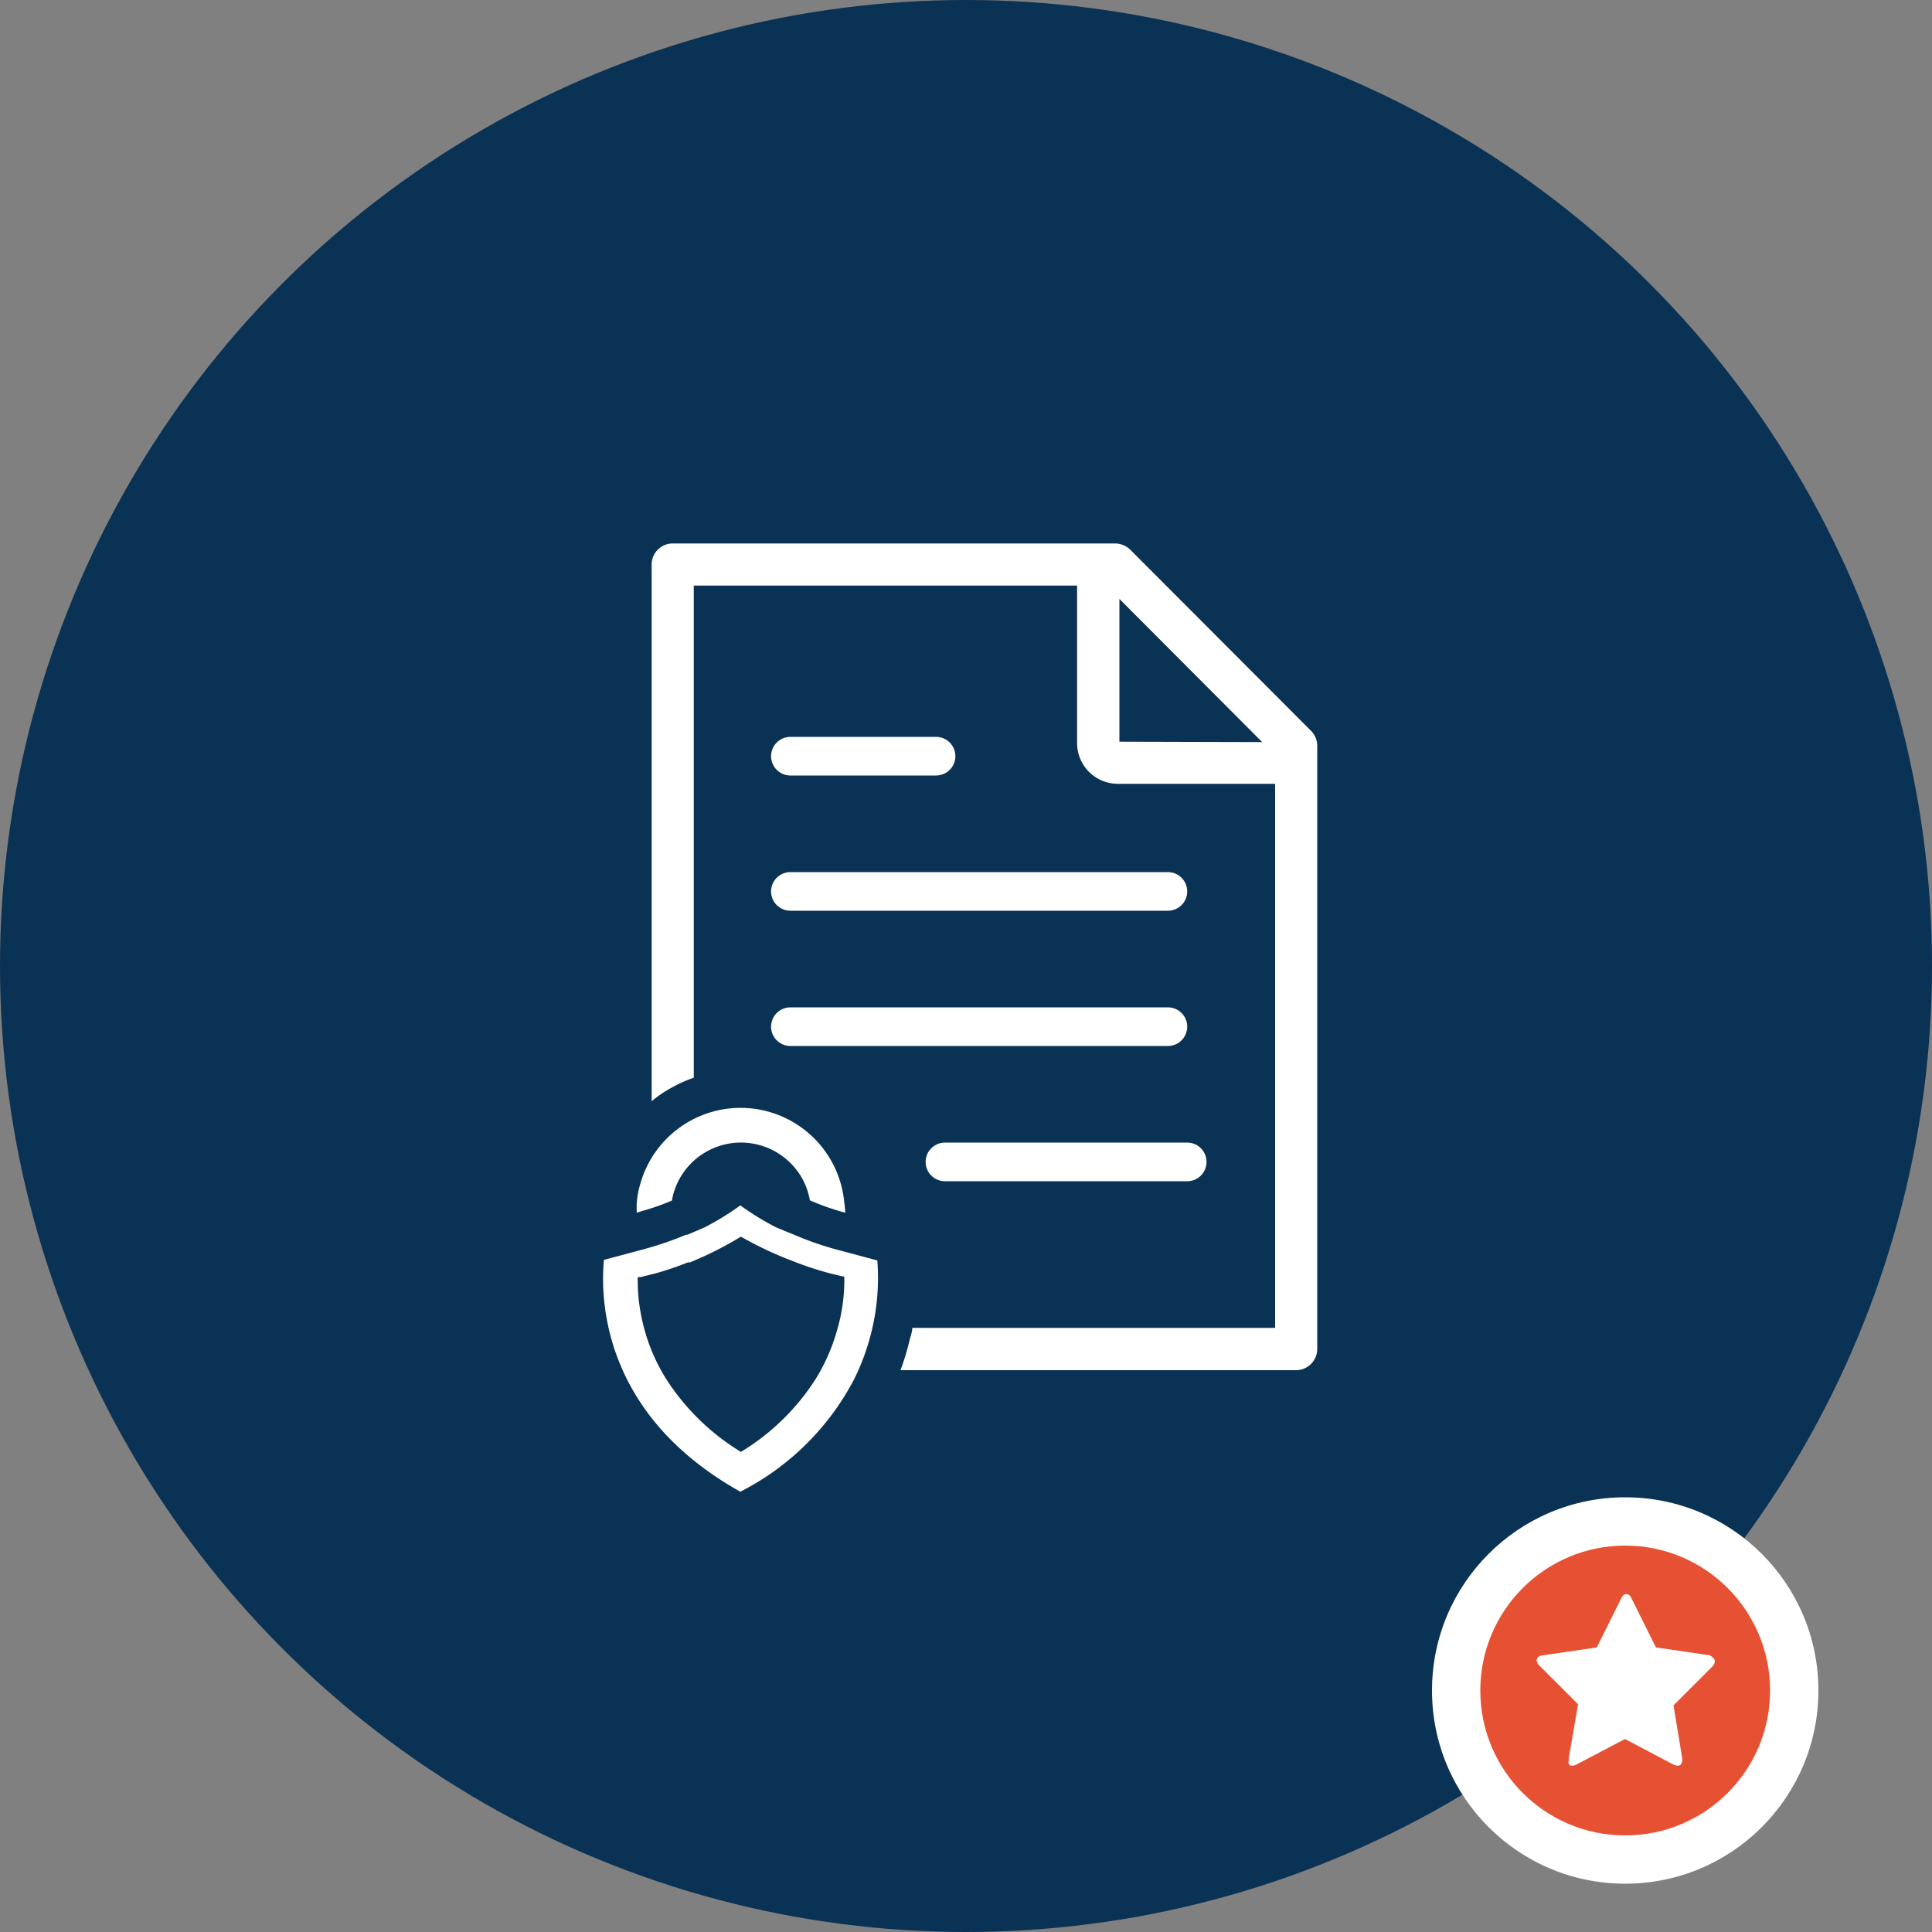 <svg xmlns="http://www.w3.org/2000/svg" viewBox="0 0 100 100">
  <rect x="0" y="0" width="100" height="100" fill="#808080" stroke="none"/>
  <title>improved-document-quality</title>
  <g id="Layer_2" data-name="Layer 2">
    <g id="Layer_1-2" data-name="Layer 1">
      <g>
        <circle cx="50" cy="50" r="50" fill="#0a3254"/>
        <g>
          <circle cx="84.12" cy="87.5" r="10" fill="#fff"/>
          <circle cx="84.12" cy="87.5" r="7.5" fill="#e65133"/>
          <path d="M88.76,86a.44.44,0,0,1-.14.27l-2,2L87.07,91s0,.06,0,.11a.32.32,0,0,1-.06.2.19.19,0,0,1-.17.08.53.53,0,0,1-.23-.06l-2.5-1.32-2.51,1.32a.49.49,0,0,1-.22.06.19.19,0,0,1-.18-.08.39.39,0,0,1,0-.2.54.54,0,0,1,0-.11l.48-2.79-2-2a.39.39,0,0,1-.14-.27c0-.14.1-.23.31-.26l2.8-.41,1.26-2.53c.07-.16.16-.23.27-.23s.2.07.27.23l1.26,2.53,2.8.41C88.66,85.78,88.76,85.87,88.76,86Z" fill="#fff"/>
        </g>
        <g>
          <path d="M67.86,37.83,58.5,28.45a1.14,1.14,0,0,0-.78-.32H34.82a1.09,1.09,0,0,0-1.09,1.09V57a5.9,5.9,0,0,1,.87-.61,7.4,7.4,0,0,1,1.31-.61V30.31H55.75v8.15a2.11,2.11,0,0,0,2.11,2.11H66V68.73H47.22c0,.21-.09.42-.14.64a13.24,13.24,0,0,1-.47,1.55H67.08a1.1,1.1,0,0,0,1.1-1.1V38.6A1.1,1.1,0,0,0,67.86,37.83Zm-9.92.56V31l7.39,7.41Z" fill="#fff"/>
          <path d="M45.41,65.24l-2.17-.58a16.26,16.26,0,0,1-2.09-.73l-1-.41-.11-.06a14,14,0,0,1-1.72-1.07,14,14,0,0,1-1.72,1.07l-.11.06-.91.39-.07,0a17.11,17.11,0,0,1-2.08.72l-.29.08-1.88.5c-.19,2-.1,8,7.06,12a13.61,13.61,0,0,0,5.9-5.84,12,12,0,0,0,.89-2.45A11.64,11.64,0,0,0,45.41,65.24Zm-2.1,3.67a9.88,9.88,0,0,1-1.08,2.45,11.92,11.92,0,0,1-3.88,3.79,12,12,0,0,1-3.88-3.79A9.65,9.65,0,0,1,33.17,68a9.25,9.25,0,0,1-.16-1.9l.16,0,.76-.19a16.5,16.5,0,0,0,1.68-.57l.1,0a18.27,18.27,0,0,0,2.64-1.33A18.82,18.82,0,0,0,41,65.26a17.64,17.64,0,0,0,1.78.6c.3.08.61.16.92.22A9.19,9.19,0,0,1,43.31,68.91Z" fill="#fff"/>
          <path d="M43.75,62.77a13,13,0,0,1-1.83-.64,4.21,4.21,0,0,0-.16-.61,3.63,3.63,0,0,0-6.15-1.13,3.54,3.54,0,0,0-.67,1.14,3,3,0,0,0-.16.61,12.62,12.62,0,0,1-1.61.56l-.21.07a4.43,4.43,0,0,1,0-.52,4.5,4.5,0,0,1,.19-1,5.39,5.39,0,0,1,10.55,1A4.41,4.41,0,0,1,43.75,62.77Z" fill="#fff"/>
          <line x1="40.91" y1="39.14" x2="48.45" y2="39.14" fill="none" stroke="#fff" stroke-linecap="round" stroke-miterlimit="10" stroke-width="2"/>
          <line x1="40.91" y1="46.14" x2="60.45" y2="46.14" fill="none" stroke="#fff" stroke-linecap="round" stroke-miterlimit="10" stroke-width="2"/>
          <line x1="40.91" y1="53.14" x2="60.45" y2="53.14" fill="none" stroke="#fff" stroke-linecap="round" stroke-miterlimit="10" stroke-width="2"/>
          <line x1="48.91" y1="60.14" x2="61.45" y2="60.14" fill="none" stroke="#fff" stroke-linecap="round" stroke-miterlimit="10" stroke-width="2"/>
        </g>
      </g>
    </g>
  </g>
</svg>

